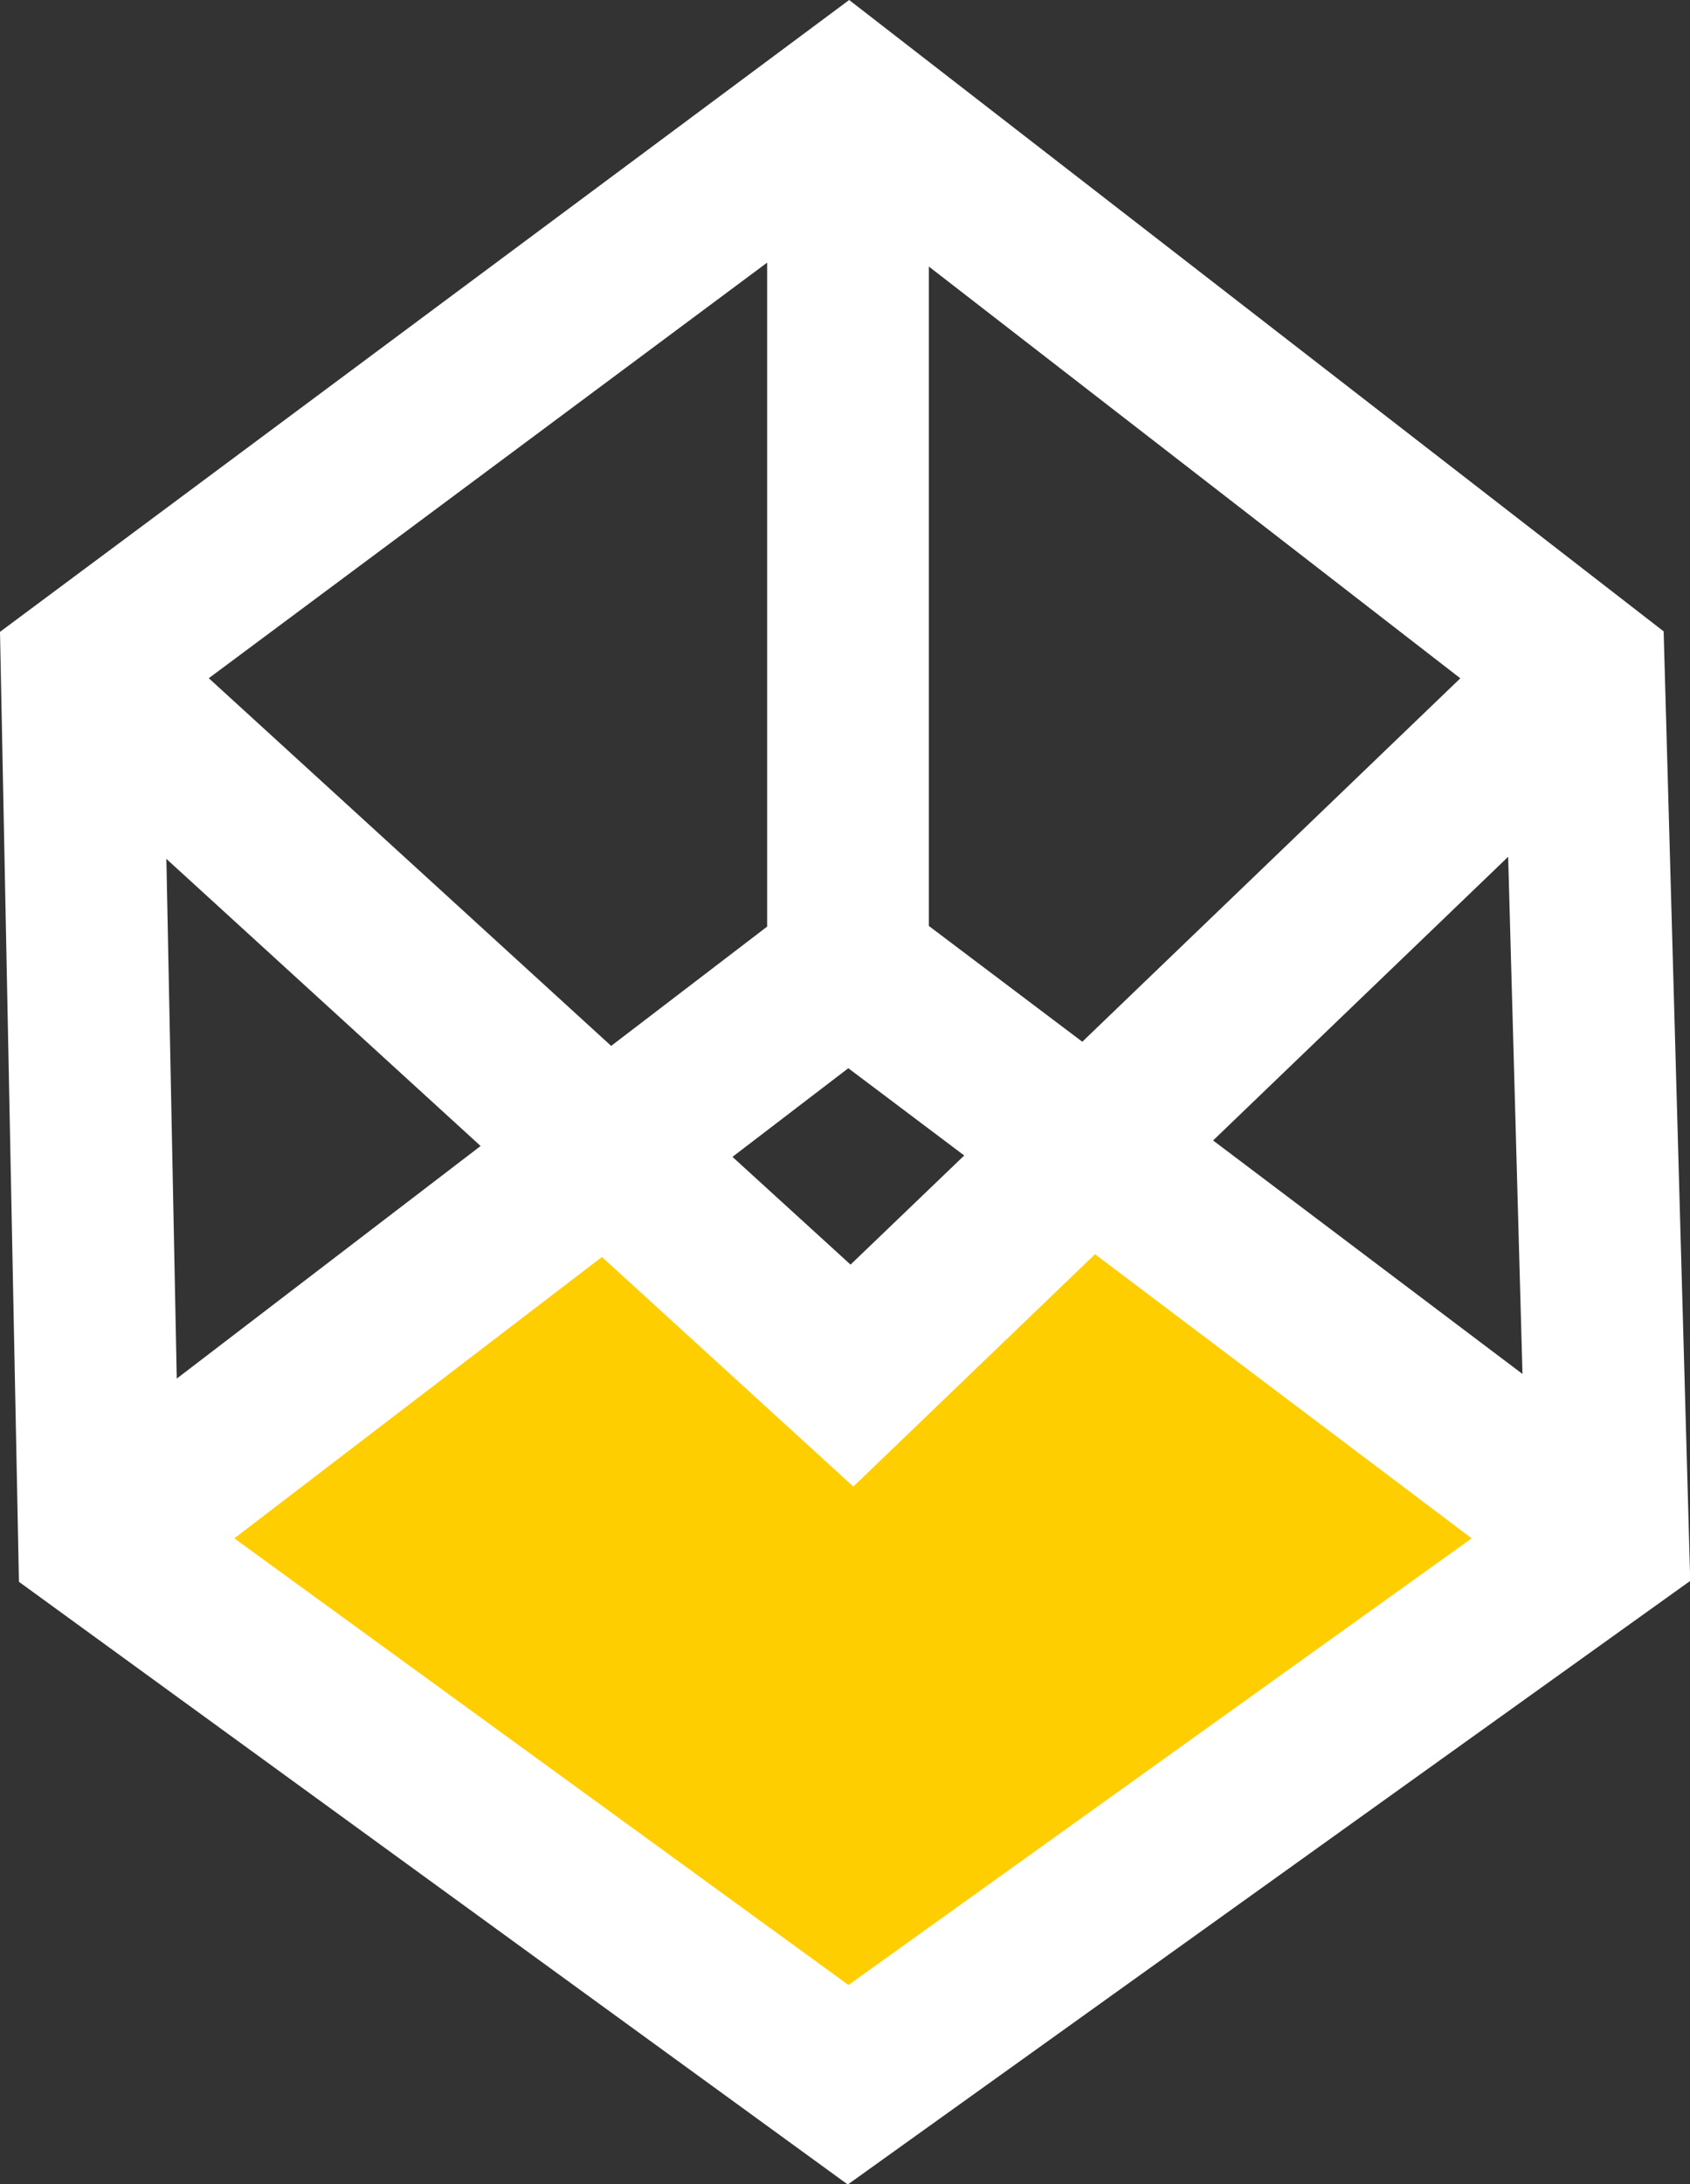<?xml version="1.0" encoding="UTF-8"?><svg id="Ebene_2" xmlns="http://www.w3.org/2000/svg" viewBox="0 0 73.14 94.48"><rect x="0" y="0" width="73.14" height="94.48" fill="#333333" stroke="none"/><defs><style>.cls-1{fill:#fff;}.cls-1,.cls-2{stroke-width:0px;}.cls-2{fill:#ffce00;}</style></defs><g id="Ebene_1-2"><path class="cls-2" d="M36.7,41.98L4.2,64.69l32.75,26.04,32.25-26.04-32.5-22.71ZM36.78,59.81l-10.08-9.38,10-7.69,10,7.69-9.92,9.38Z"/><path class="cls-1" d="M72,27.31L36.75,0,0,27.33l.82,41.09,35.87,26.07,36.46-26.11-1.15-41.06ZM7.65,59.63l-.45-22.48,13.6,12.42-13.15,10.06ZM9.03,29.34l24.17-17.98v28.72l-6.75,5.16-17.42-15.91ZM36.72,46.21l5.01,3.77-4.92,4.72-5.11-4.66,5.02-3.84ZM40.2,40.07V11.53l23,17.81-16.36,15.72-6.63-5ZM65.27,37.06l.62,22.37-13.39-10.1,12.77-12.27ZM10.14,66.54l15.91-12.17,10.88,9.93,10.46-10.05,16.3,12.29-26.97,19.32-26.58-19.32Z"/></g></svg>
